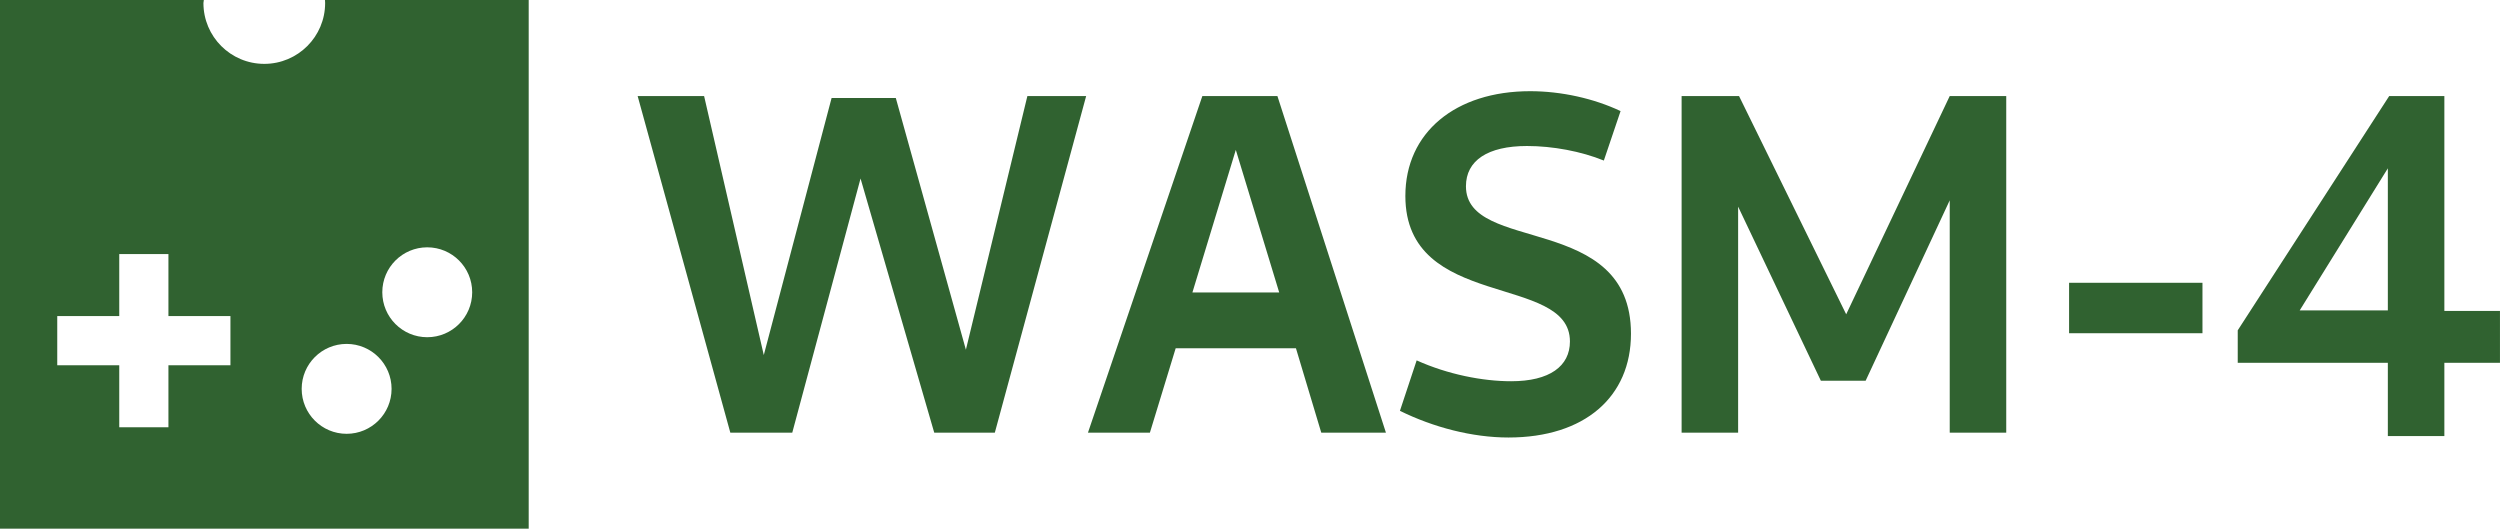 <?xml version="1.0" encoding="utf-8"?>
<svg viewBox="0 0 331 70" fill="none" version="1.1" id="svg60" xmlns="http://www.w3.org/2000/svg">
  <path id="rect885" style="fill-opacity: 1; fill-rule: evenodd; stroke-width: 16.014; stroke-linecap: square; paint-order: markers stroke; stop-color: rgb(0, 0, 0); fill: rgb(48, 98, 48);" d="M 26.987 0 C 26.966 0.133 26.948 0.266 26.934 0.4 C 26.934 4.849 30.541 8.456 34.991 8.456 C 39.441 8.456 43.048 4.849 43.048 0.4 C 43.045 0.266 43.038 0.133 43.028 0 L 70 0 L 70 70 L 0 70 L 0 0 L 26.987 0 Z M 56.567 32.745 C 53.28 32.745 50.616 35.409 50.616 38.696 C 50.616 41.983 53.28 44.648 56.567 44.648 C 59.854 44.648 62.518 41.983 62.518 38.696 C 62.518 35.409 59.854 32.745 56.567 32.745 Z M 15.789 33.637 L 15.789 41.846 L 7.58 41.846 L 7.58 48.357 L 15.789 48.357 L 15.789 56.567 L 22.3 56.567 L 22.3 48.357 L 30.51 48.357 L 30.51 41.846 L 22.3 41.846 L 22.3 33.637 L 15.789 33.637 Z M 45.893 45.533 C 42.606 45.533 39.942 48.198 39.942 51.485 C 39.942 54.772 42.606 57.436 45.893 57.436 C 49.18 57.436 51.845 54.772 51.845 51.485 C 51.845 48.198 49.18 45.533 45.893 45.533 Z"/>
  <path d="M 96.695 57.283 L 104.896 57.283 L 113.936 23.633 L 123.693 57.283 L 131.715 57.283 L 143.807 12.717 L 136.025 12.717 L 127.884 46.302 L 118.605 12.973 L 110.104 12.973 L 101.125 47.009 L 93.223 12.717 L 84.424 12.717 L 96.695 57.283 Z" id="path828" style="fill-opacity: 1; fill: rgb(48, 98, 48);"/>
  <path d="M 144.046 57.283 L 152.247 57.283 L 155.66 46.11 L 171.583 46.11 L 174.935 57.283 L 183.496 57.283 L 169.129 12.717 L 159.191 12.717 L 144.046 57.283 Z M 157.874 38.725 L 163.621 19.845 L 169.368 38.725 L 157.874 38.725 Z" id="path830" style="fill-opacity: 1; fill: rgb(48, 98, 48);"/>
  <path d="M 199.718 57.926 C 209.835 57.926 215.941 52.531 215.941 44.183 C 215.941 28.065 194.091 33.651 194.091 24.661 C 194.091 21.257 196.964 19.331 202.172 19.331 C 205.585 19.331 209.356 20.037 212.349 21.257 L 214.564 14.707 C 211.032 13.038 206.722 12.074 202.592 12.074 C 192.714 12.074 186.07 17.533 186.07 25.945 C 186.07 41.165 207.859 36.156 207.859 45.211 C 207.859 48.486 205.166 50.476 200.077 50.476 C 196.306 50.476 191.697 49.577 187.566 47.715 L 185.351 54.394 C 189.781 56.577 194.929 57.926 199.718 57.926 L 199.718 57.926 Z" id="path832" style="fill-opacity: 1; fill: rgb(48, 98, 48);"/>
  <path d="M 222.645 57.283 L 230.128 57.283 L 230.128 27.358 L 241.083 50.412 L 247.009 50.412 L 258.144 26.523 L 258.144 57.283 L 265.626 57.283 L 265.626 12.717 L 258.144 12.717 L 244.435 41.614 L 230.248 12.717 L 222.645 12.717 L 222.645 57.283 Z" id="path834" style="fill-opacity: 1; fill: rgb(48, 98, 48);"/>
  <path d="M 273.947 44.119 L 291.607 44.119 L 291.607 37.44 L 273.947 37.44 L 273.947 44.119 Z" id="path836" style="fill-opacity: 1; fill: rgb(48, 98, 48);"/>
  <path d="M 316.15 57.733 L 323.633 57.733 L 323.633 48.036 L 330.996 48.036 L 330.996 41.165 L 323.633 41.165 L 323.633 12.717 L 316.33 12.717 L 296.276 43.734 L 296.276 48.036 L 316.15 48.036 L 316.15 57.733 Z M 304.477 41.101 L 316.15 22.285 L 316.15 41.101 L 304.477 41.101 Z" id="path838" style="fill-opacity: 1; fill: rgb(48, 98, 48);"/>
</svg>